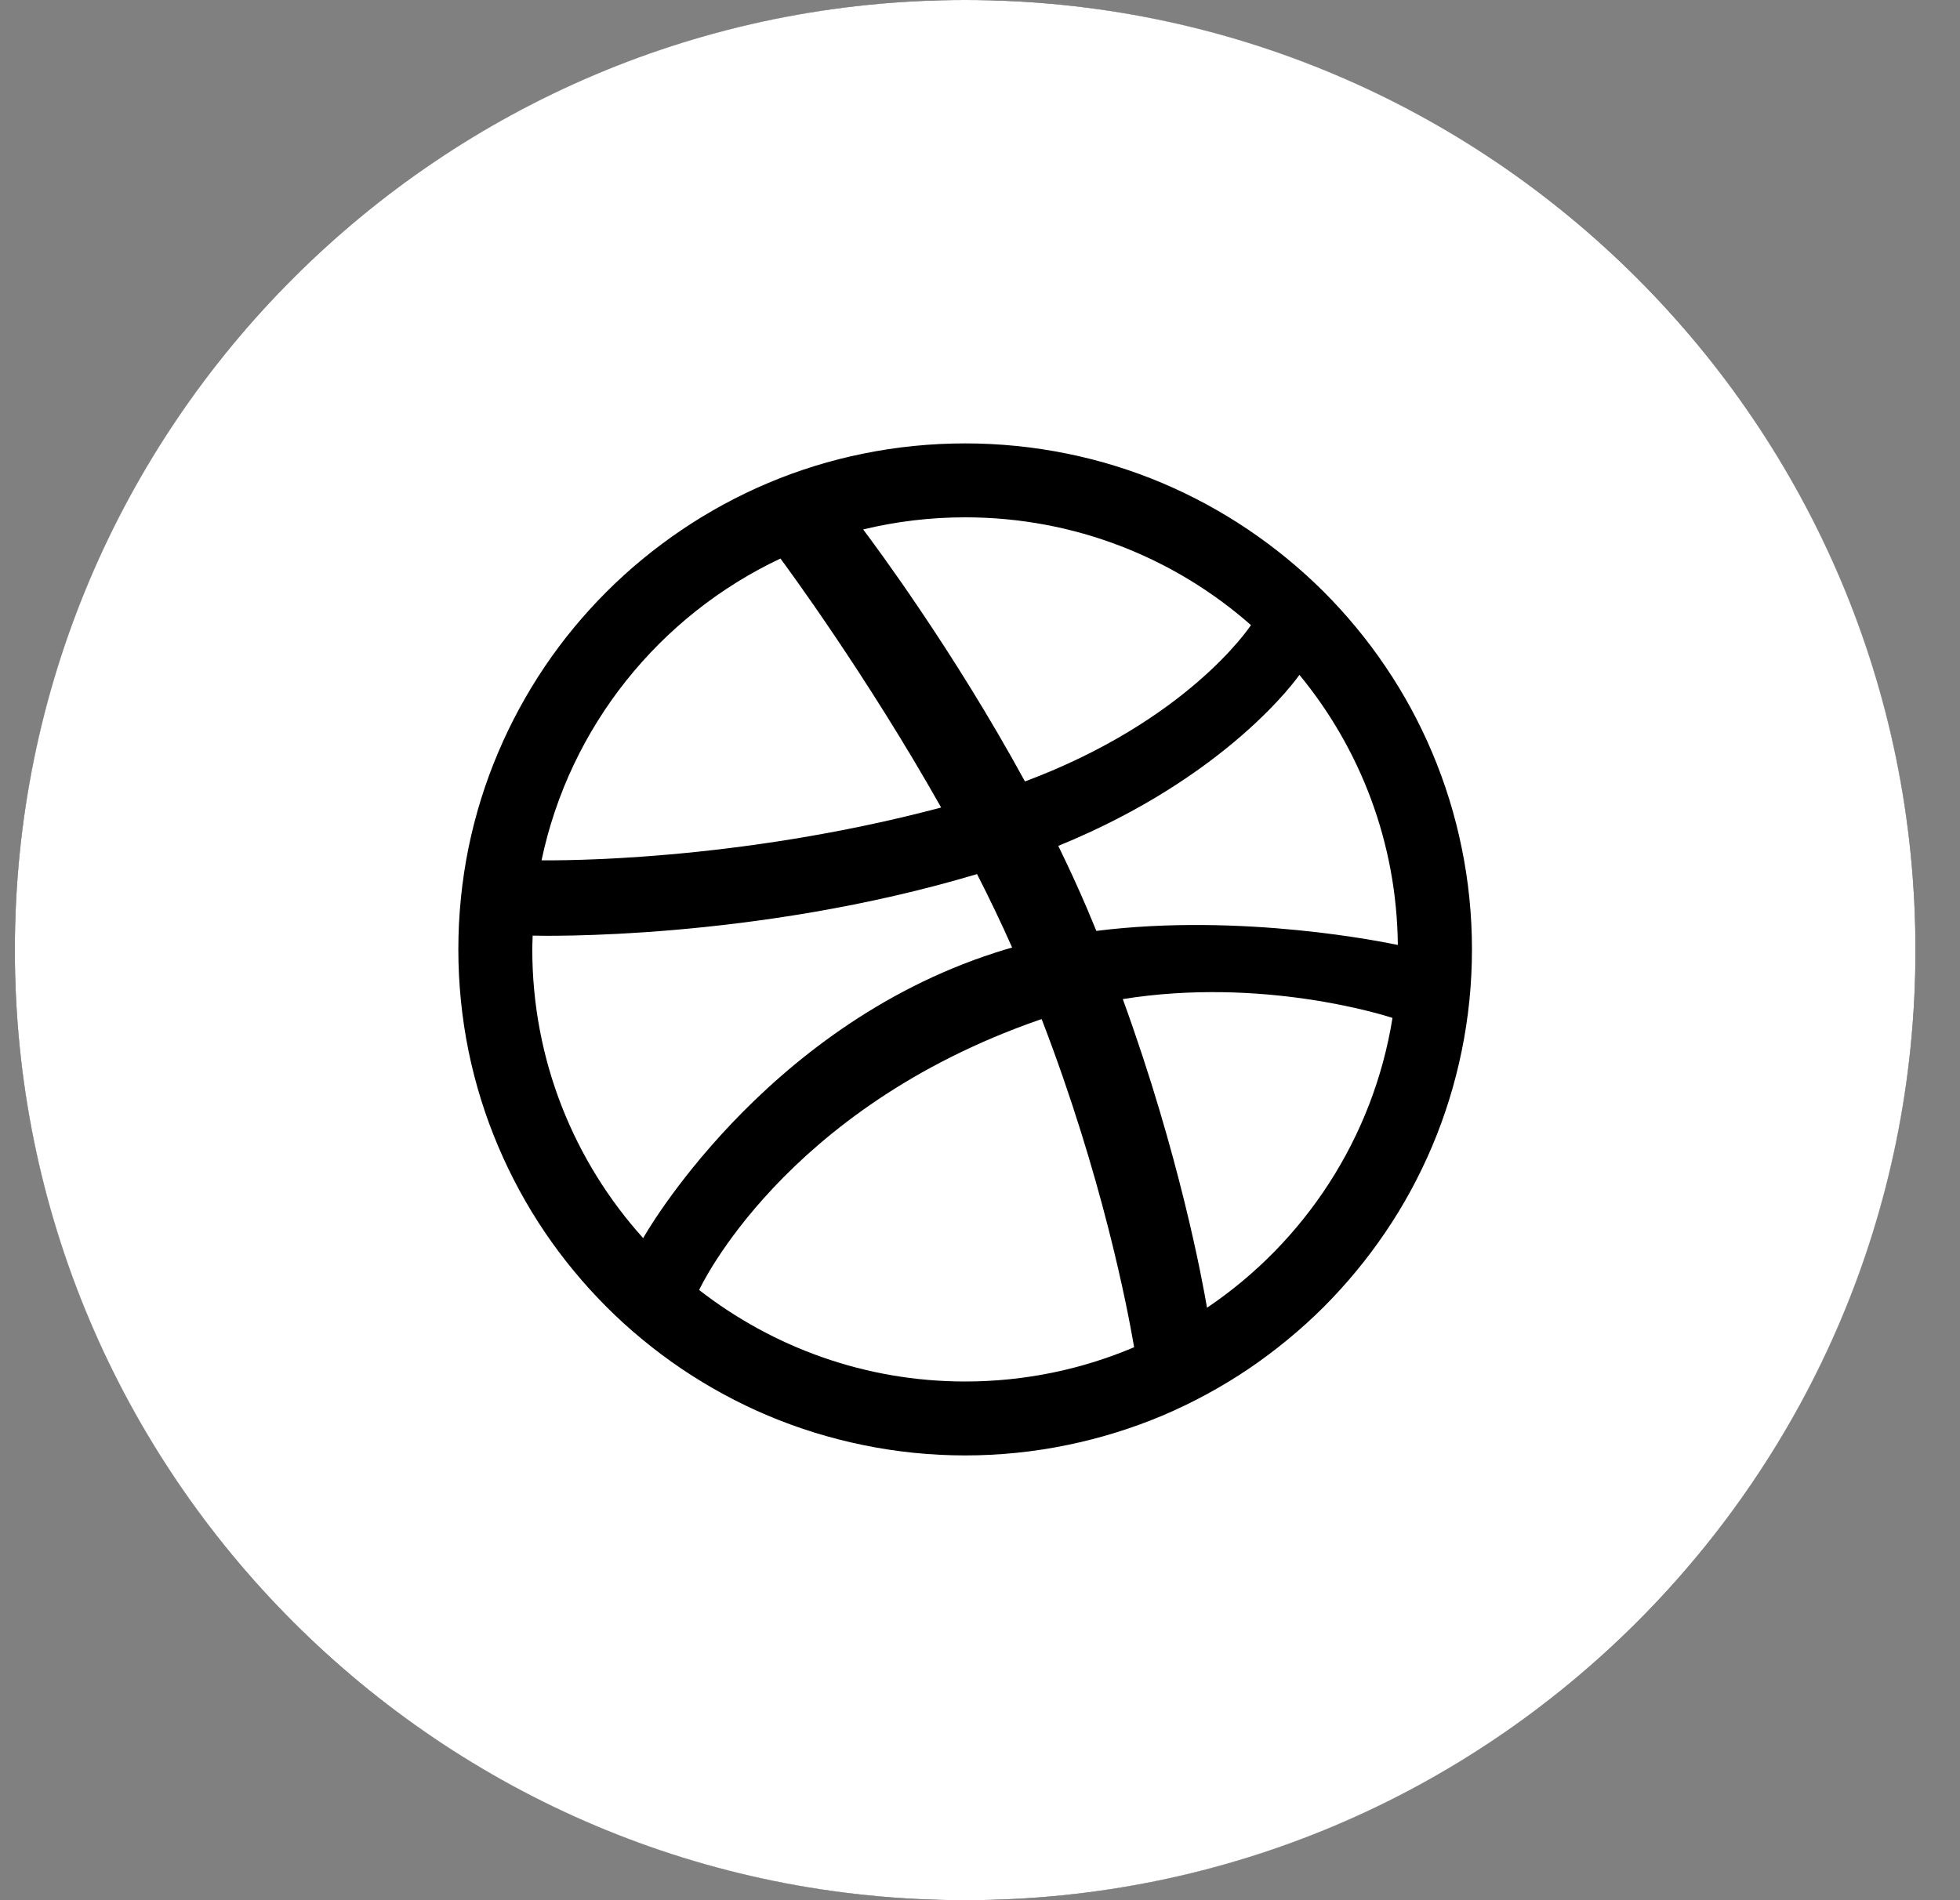 <svg width="33" height="32" viewBox="0 0 33 32" fill="none" xmlns="http://www.w3.org/2000/svg">
<rect x="0" y="0" width="33" height="32" fill="#808080" stroke="none"/>
<circle cx="16.25" cy="16" r="16" fill="black"/>
<path fill-rule="evenodd" clip-rule="evenodd" d="M16.25 0C7.413 0 0.25 7.163 0.25 16C0.25 24.837 7.413 32 16.25 32C25.087 32 32.25 24.837 32.25 16C32.25 7.163 25.087 0 16.25 0ZM24.609 14.273C24.725 14.833 24.783 15.411 24.783 15.988C24.783 16.565 24.725 17.142 24.609 17.703C24.497 18.252 24.33 18.79 24.112 19.305C23.898 19.81 23.634 20.298 23.325 20.752C23.02 21.203 22.669 21.627 22.284 22.013C21.897 22.398 21.472 22.747 21.021 23.053C20.565 23.36 20.077 23.625 19.572 23.839C19.056 24.056 18.516 24.223 17.968 24.335C17.406 24.451 16.828 24.51 16.25 24.51C15.671 24.51 15.093 24.451 14.531 24.335C13.982 24.223 13.443 24.056 12.928 23.839C12.422 23.625 11.934 23.36 11.478 23.053C11.026 22.747 10.601 22.398 10.216 22.013C9.83 21.627 9.479 21.203 9.174 20.752C8.867 20.298 8.602 19.81 8.388 19.305C8.169 18.79 8.002 18.252 7.889 17.703C7.775 17.142 7.717 16.565 7.717 15.988C7.717 15.411 7.775 14.833 7.889 14.273C8.002 13.724 8.169 13.185 8.388 12.671C8.602 12.165 8.867 11.678 9.174 11.223C9.479 10.771 9.83 10.348 10.216 9.962C10.601 9.577 11.027 9.228 11.478 8.923C11.934 8.615 12.422 8.35 12.928 8.136C13.443 7.918 13.982 7.751 14.531 7.64C15.093 7.525 15.671 7.467 16.25 7.467C16.828 7.467 17.406 7.525 17.968 7.64C18.516 7.751 19.056 7.918 19.572 8.136C20.077 8.35 20.565 8.615 21.021 8.923C21.472 9.228 21.897 9.577 22.284 9.962C22.669 10.348 23.02 10.771 23.325 11.223C23.634 11.678 23.898 12.165 24.112 12.671C24.33 13.185 24.497 13.724 24.609 14.273Z" fill="white"/>
<path fill-rule="evenodd" clip-rule="evenodd" d="M21.062 10.528L21.062 10.527C19.779 9.397 18.095 8.712 16.25 8.712C15.658 8.712 15.083 8.783 14.533 8.916L14.544 8.931C14.717 9.162 16.045 10.938 17.257 13.16C19.984 12.139 21.027 10.579 21.062 10.528ZM21.877 11.366C21.849 11.407 20.677 13.079 17.818 14.245C17.987 14.592 18.151 14.945 18.302 15.3C18.356 15.427 18.408 15.552 18.459 15.677C20.915 15.368 23.335 15.872 23.526 15.912L23.535 15.913C23.518 14.188 22.9 12.605 21.878 11.365L21.877 11.366ZM18.904 16.825C19.859 19.448 20.248 21.585 20.322 22.023C21.958 20.921 23.12 19.17 23.445 17.142C23.294 17.093 21.256 16.449 18.904 16.825ZM17.538 17.162C18.564 19.824 18.987 22.052 19.095 22.688C18.22 23.059 17.259 23.265 16.25 23.265C14.56 23.265 13.008 22.685 11.771 21.724C11.786 21.691 13.19 18.675 17.49 17.178C17.5 17.174 17.51 17.171 17.52 17.168L17.52 17.168L17.52 17.168L17.52 17.168L17.538 17.162ZM16.45 14.72C16.659 15.129 16.858 15.543 17.041 15.957C16.945 15.984 16.849 16.012 16.754 16.044C12.821 17.314 10.827 20.847 10.829 20.851C9.668 19.562 8.962 17.858 8.962 15.988C8.962 15.934 8.964 15.881 8.966 15.828C8.967 15.804 8.967 15.78 8.968 15.756C9.097 15.761 12.698 15.842 16.45 14.72ZM15.846 13.599C14.585 11.362 13.237 9.536 13.14 9.406C11.108 10.364 9.591 12.234 9.118 14.488L9.125 14.488C9.374 14.49 12.384 14.518 15.846 13.599Z" fill="white"/>
</svg>
